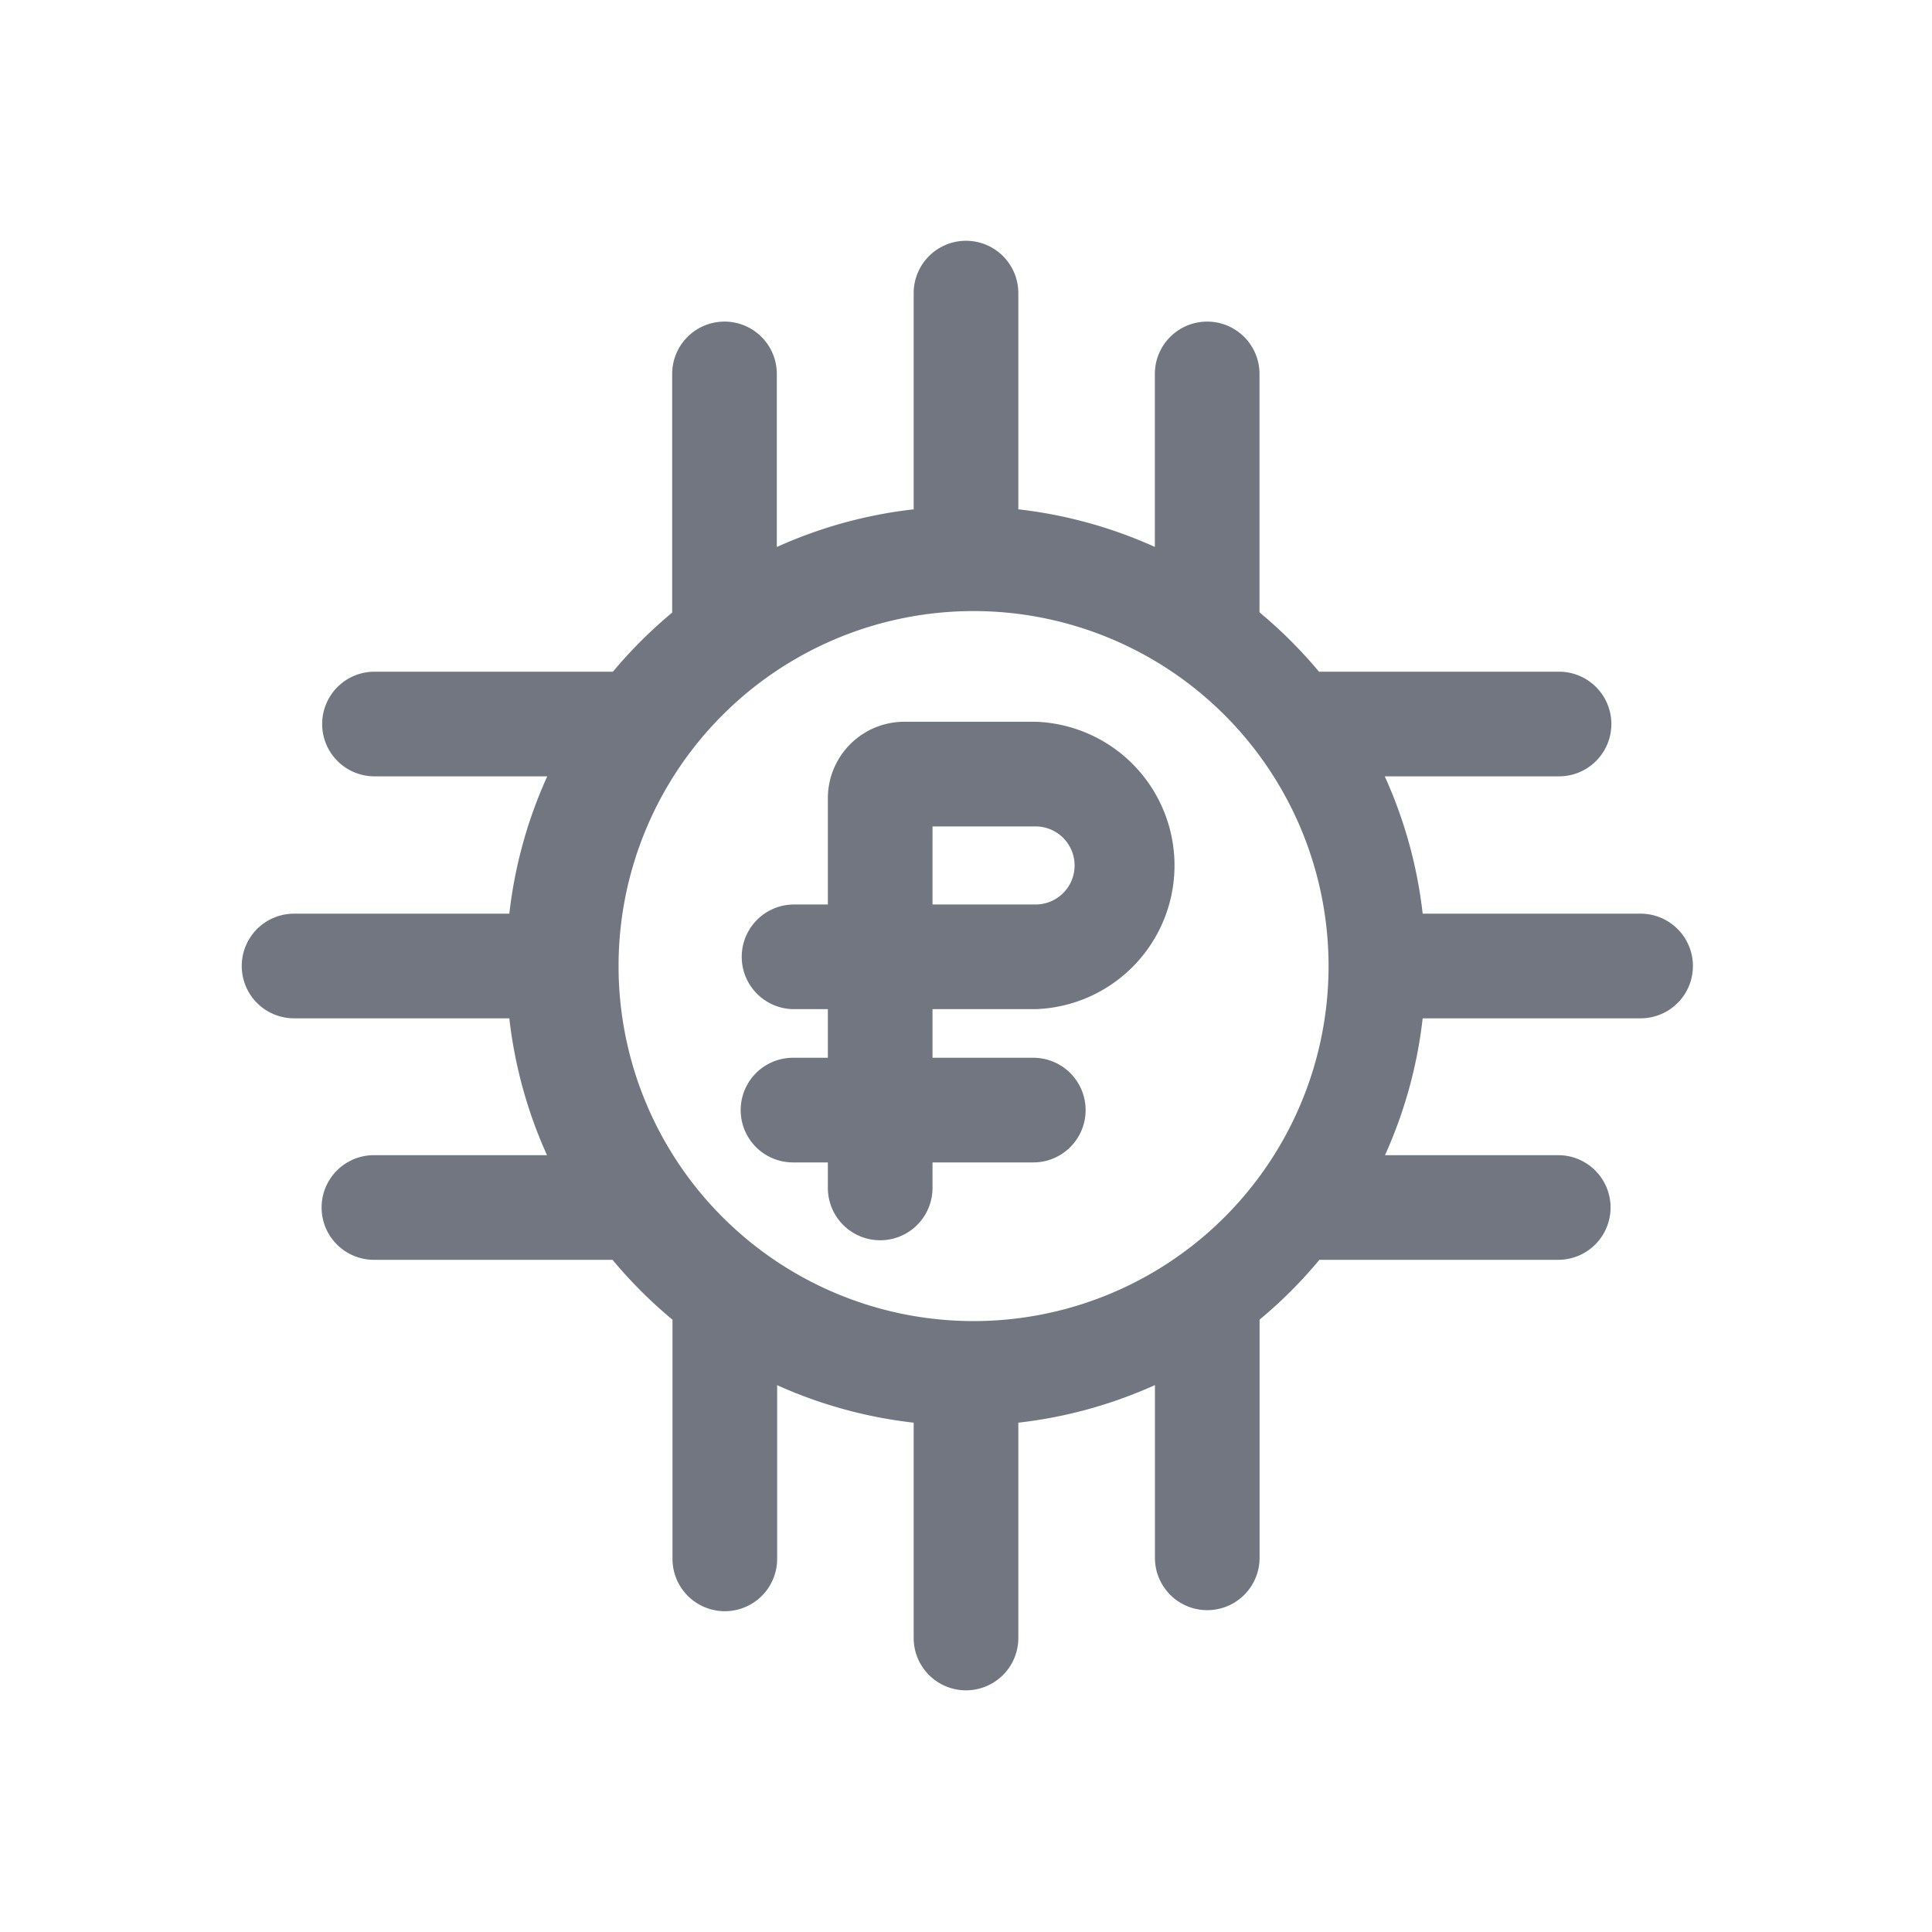 <svg xmlns="http://www.w3.org/2000/svg" fill="none" viewBox="0 0 24 24" focusable="false"><path fill="#717681" fill-rule="evenodd" d="M11.584 12.536h1.28a1.786 1.786 0 0 0 0-3.57h-1.63a.95.95 0 0 0-.95.95v1.32h-.42a.65.65 0 1 0 0 1.3h.42v.604h-.433a.65.65 0 1 0 0 1.3h.433v.317a.65.65 0 1 0 1.3 0v-.317h1.252a.65.65 0 1 0 0-1.3h-1.252zm0-2.27v.97h1.28a.485.485 0 1 0 0-.97z" clip-rule="evenodd"/><path fill="#717681" fill-rule="evenodd" d="M12.65 6.327V3.641a.65.65 0 1 0-1.3 0v2.686a5.67 5.67 0 0 0-1.7.468v-2.15a.65.65 0 0 0-1.3 0V7.61a5.745 5.745 0 0 0-.736.734H4.652a.65.65 0 0 0 0 1.3h2.146a5.671 5.671 0 0 0-.471 1.706H3.653a.65.65 0 1 0 0 1.3h2.674c.068.6.229 1.171.468 1.7h-2.15a.65.65 0 0 0 0 1.3h2.964c.225.27.475.52.745.744v2.971a.65.65 0 0 0 1.3 0v-2.158a5.67 5.67 0 0 0 1.696.466v2.675a.65.65 0 1 0 1.3 0v-2.675a5.67 5.67 0 0 0 1.697-.467v2.146a.65.65 0 1 0 1.3 0v-2.959c.27-.224.519-.473.743-.743h2.967a.65.65 0 1 0 0-1.3h-2.152c.239-.529.4-1.1.468-1.7h2.707a.65.65 0 1 0 0-1.3h-2.707a5.673 5.673 0 0 0-.471-1.706h2.165a.65.65 0 0 0 0-1.3h-2.982a5.735 5.735 0 0 0-.739-.737V4.645a.65.65 0 1 0-1.3 0v2.149a5.67 5.67 0 0 0-1.696-.467M12 16.41a4.41 4.41 0 1 0 0-8.818 4.41 4.41 0 0 0 0 8.818" clip-rule="evenodd"/></svg>